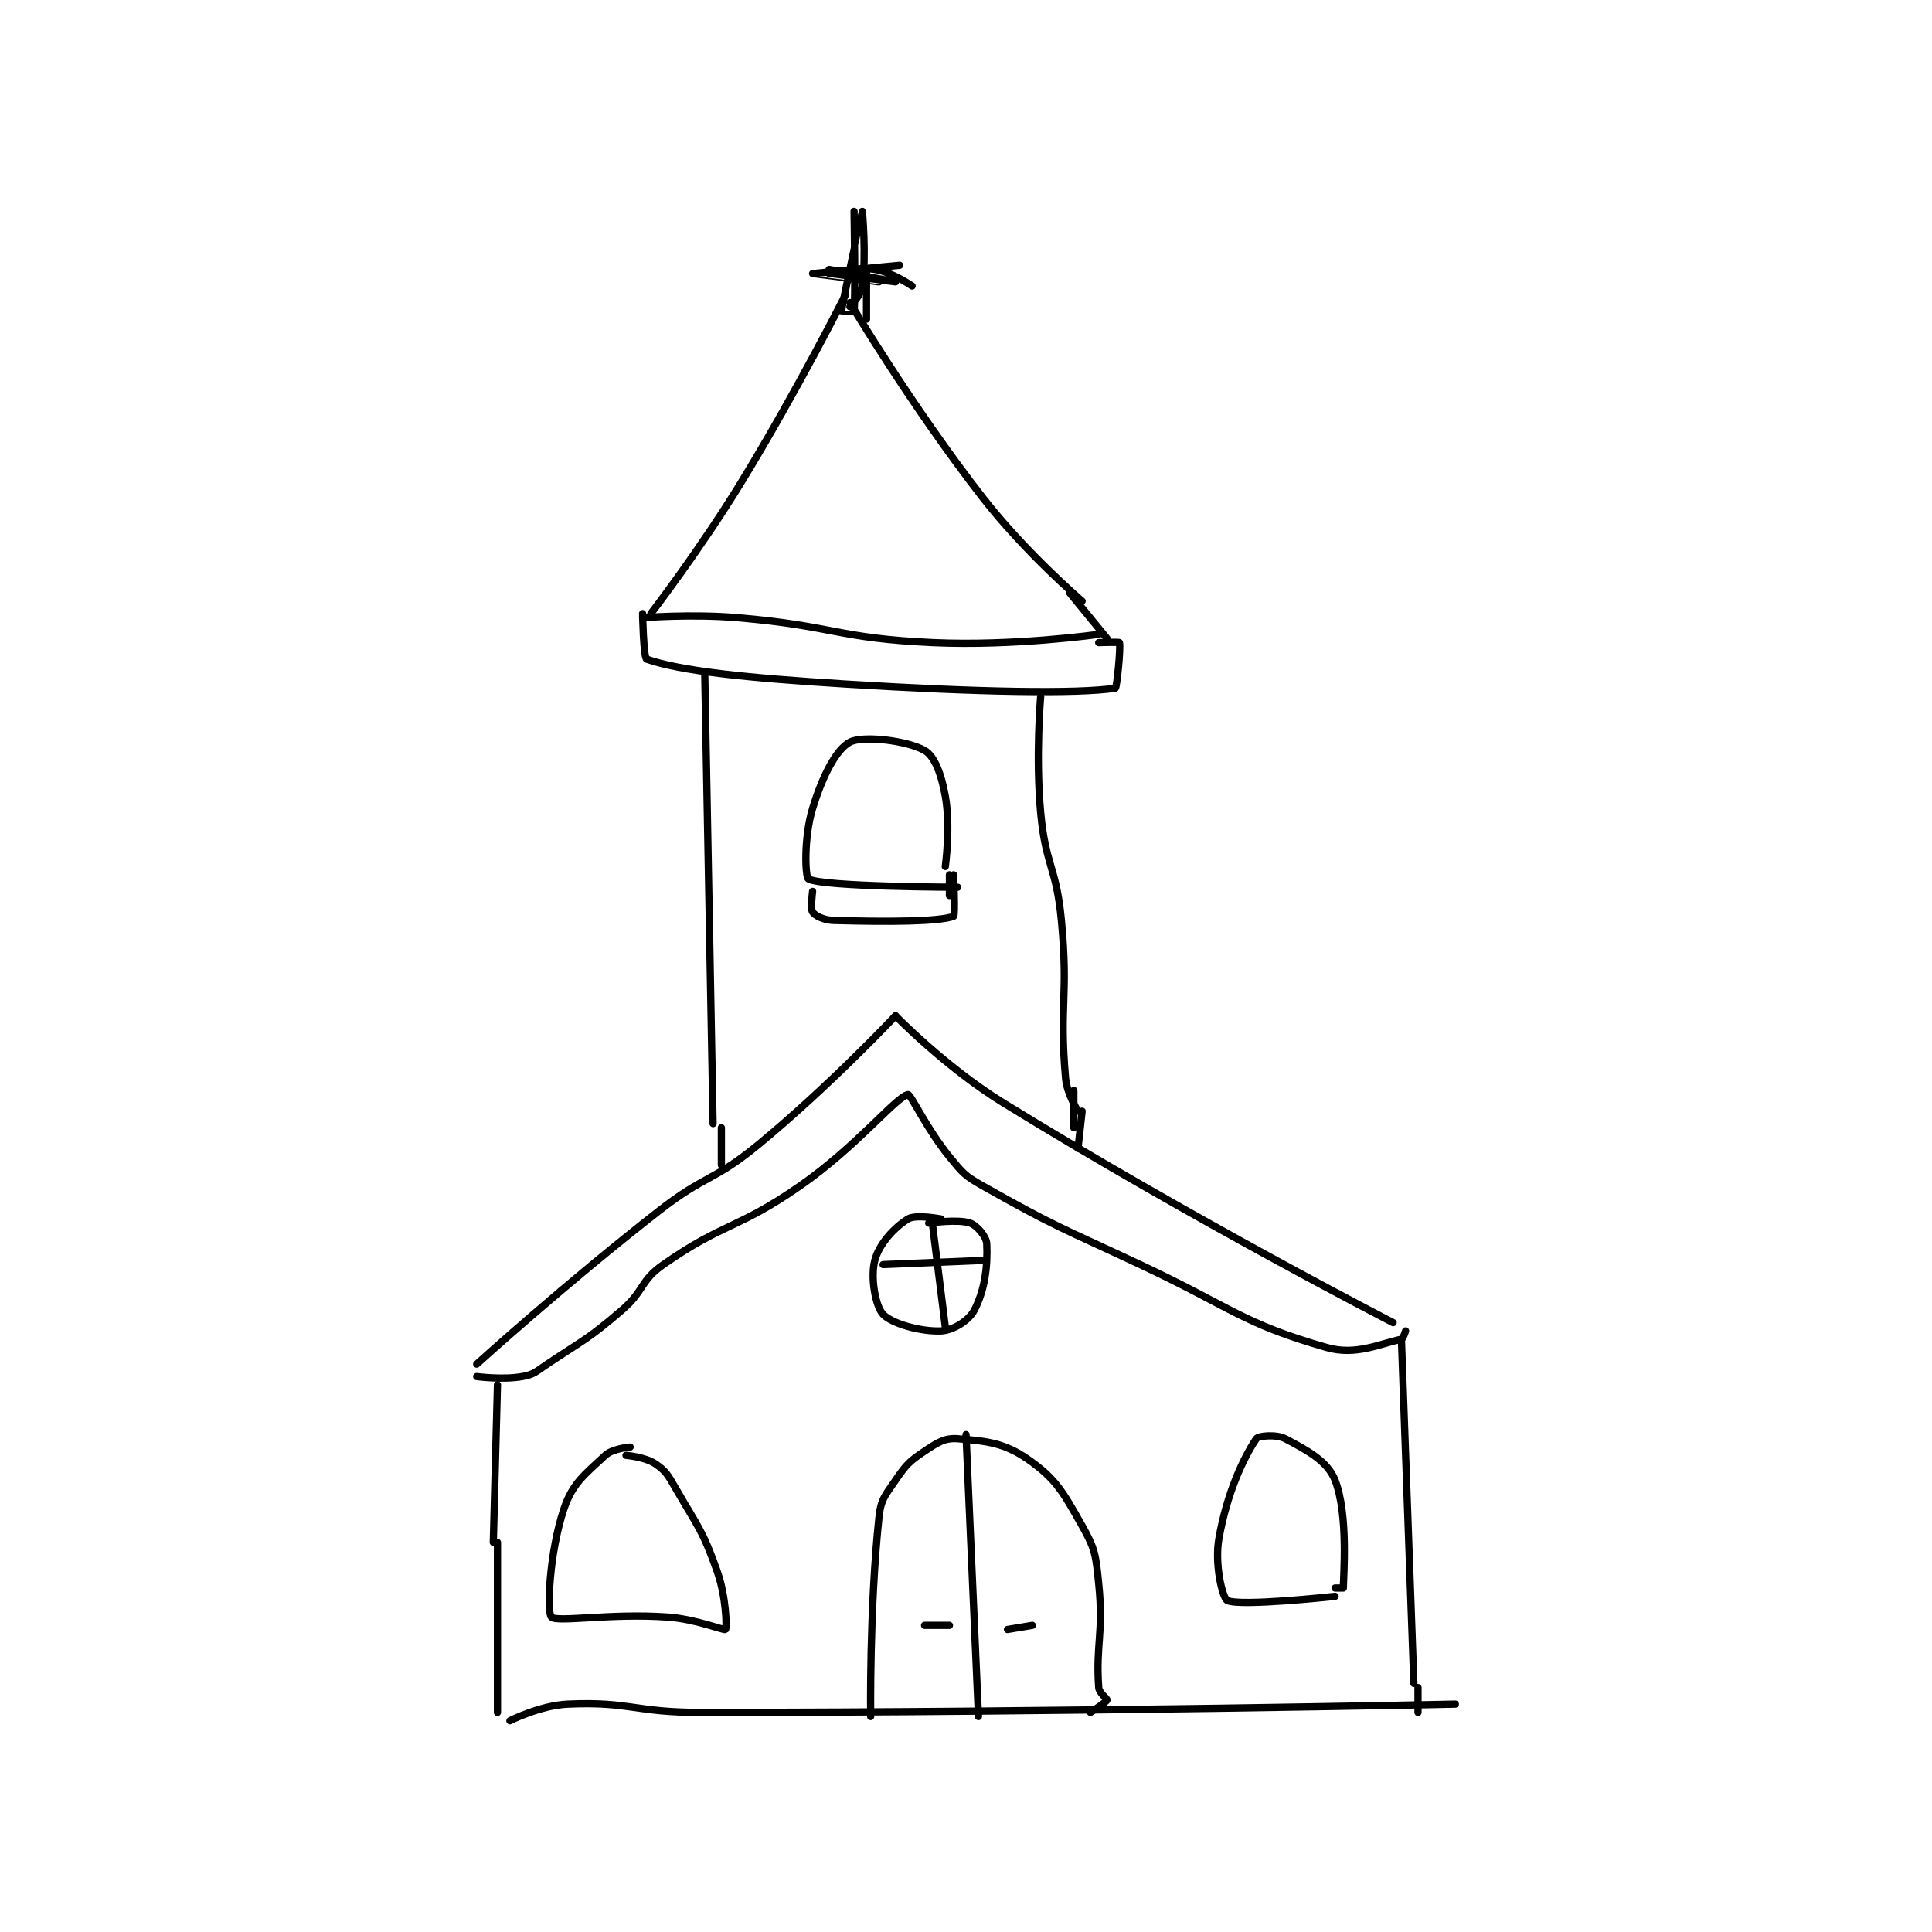 <?xml version="1.0" encoding="utf-8"?>
<!DOCTYPE svg PUBLIC "-//W3C//DTD SVG 1.1//EN" "http://www.w3.org/Graphics/SVG/1.1/DTD/svg11.dtd">
<svg viewBox="0 0 800 800" preserveAspectRatio="xMinYMin meet" xmlns="http://www.w3.org/2000/svg" version="1.1">
<g fill="none" stroke="black" stroke-linecap="round" stroke-linejoin="round" stroke-width="1.747">
<g transform="translate(197.403,87.52) scale(1.717) translate(-195,-26.133)">
<path id="0" d="M284 46.133 C284 46.133 272.338 69.281 259 91.133 C248.945 107.607 237 123.133 237 123.133 "/>
<path id="1" d="M285 48.133 C285 48.133 299.823 73.049 317 95.133 C327.434 108.548 341 120.133 341 120.133 "/>
<path id="2" d="M235 124.133 C235 124.133 246.676 123.163 258 124.133 C281.394 126.139 281.779 129.066 305 130.133 C324.602 131.035 345 128.133 345 128.133 "/>
<path id="3" d="M338 118.133 L347 129.133 "/>
<path id="4" d="M235 123.133 C235 123.133 235.209 133.859 236 134.133 C244.226 136.987 260.049 138.65 284 140.133 C316.215 142.129 339.839 142.521 349 141.133 C349.377 141.076 350.353 131.105 350 130.133 C349.94 129.967 345 130.133 345 130.133 "/>
<path id="5" d="M250 138.133 L252 246.133 "/>
<path id="6" d="M331 143.133 C331 143.133 329.738 157.501 331 171.133 C332.193 184.017 334.786 184.189 336 197.133 C337.747 215.763 335.445 217.254 337 235.133 C337.337 239.011 340 243.133 340 243.133 "/>
<path id="7" d="M296 220.133 C296 220.133 280.191 236.958 263 251.133 C252.082 260.136 250.274 258.346 239 267.133 C216.484 284.683 195 304.133 195 304.133 "/>
<path id="8" d="M296 220.133 C296 220.133 308.084 232.552 322 241.133 C367.262 269.045 416 294.133 416 294.133 "/>
<path id="9" d="M340 252.133 L341 243.133 "/>
<path id="10" d="M339 238.133 L339 247.133 "/>
<path id="11" d="M254 256.133 L254 247.133 "/>
<path id="12" d="M308 184.133 C308 184.133 309.342 174.649 308 167.133 C307.061 161.876 305.429 157.506 303 156.133 C298.858 153.792 288.233 152.457 285 154.133 C281.703 155.843 278.343 162.403 276 170.133 C273.836 177.276 274.211 186.705 275 187.133 C278.557 189.064 311 189.133 311 189.133 "/>
<path id="13" d="M309 186.133 L309 191.133 "/>
<path id="14" d="M285 49.133 C285 49.133 287.702 46.42 288 44.133 C288.996 36.5 288 26.133 288 26.133 C287.999 26.134 283.16 48.213 283 50.133 C282.998 50.153 285.994 50.179 286 50.133 C286.369 47.179 286 26.133 286 26.133 "/>
<path id="15" d="M276 41.133 C276 41.133 297 39.133 297 39.133 C297 39.133 276.001 41.133 276 41.133 C275.999 41.134 292 43.133 292 43.133 "/>
<path id="16" d="M289 52.133 L289 40.133 "/>
<path id="17" d="M280 40.133 C280 40.133 296 43.133 296 43.133 C296 43.133 280.001 41.134 280 41.133 C280 41.133 286.345 39.435 291 40.133 C295.118 40.751 300 44.133 300 44.133 "/>
<path id="18" d="M276 190.133 C276 190.133 275.444 194.355 276 195.133 C276.62 196.001 278.683 197.065 281 197.133 C294.271 197.524 306.564 197.436 310 196.133 C310.444 195.965 310 186.133 310 186.133 "/>
<path id="19" d="M195 307.133 C195 307.133 201.214 307.978 206 307.133 C208.841 306.632 209.267 305.955 212 304.133 C221.111 298.06 221.779 298.18 230 291.133 C235.481 286.436 234.337 284.084 240 280.133 C254.821 269.793 257.672 271.785 273 261.133 C286.698 251.615 296.137 239.69 299 239.133 C299.67 239.003 303.514 247.429 309 254.133 C312.205 258.051 312.615 258.655 317 261.133 C334.876 271.237 335.8 271.111 355 280.133 C377.257 290.591 379.65 294.319 400 300.133 C406.993 302.132 412.749 299.239 418 298.133 C418.405 298.048 419 296.133 419 296.133 "/>
<path id="20" d="M200 309.133 L199 347.133 "/>
<path id="21" d="M418 298.133 L421 381.133 "/>
<path id="22" d="M200 347.133 L200 388.133 "/>
<path id="23" d="M203 390.133 C203 390.133 210.327 386.423 217 386.133 C232.024 385.48 233.043 388.133 249 388.133 C339.755 388.133 431 386.133 431 386.133 "/>
<path id="24" d="M422 382.133 L422 388.133 "/>
<path id="25" d="M307 269.133 C307 269.133 300.898 267.947 299 269.133 C295.619 271.247 292.038 275.156 291 279.133 C289.929 283.24 291.134 290.151 293 292.133 C295.154 294.422 302.194 296.352 307 296.133 C309.861 296.003 313.672 293.669 315 291.133 C317.54 286.285 318.257 280.533 318 275.133 C317.916 273.366 315.693 270.738 314 270.133 C311.074 269.088 304 270.133 304 270.133 "/>
<path id="26" d="M305 271.133 L308 295.133 "/>
<path id="27" d="M293 280.133 L317 279.133 "/>
<path id="28" d="M232 324.133 C232 324.133 227.753 324.49 226 326.133 C221.062 330.763 218.113 332.795 216 339.133 C212.507 349.611 211.868 363.956 213 365.133 C214.318 366.504 227.379 364.16 241 365.133 C247.915 365.627 254.673 368.433 255 368.133 C255.315 367.845 255.191 360.341 253 354.133 C249.495 344.202 248.43 343.545 243 334.133 C241.128 330.888 240.599 329.866 238 328.133 C235.594 326.529 231 326.133 231 326.133 "/>
<path id="29" d="M402 358.133 C402 358.133 404 358.133 404 358.133 C404 355.363 405.257 340.509 402 332.133 C400.216 327.546 395.283 324.914 390 322.133 C387.858 321.006 383.491 321.396 383 322.133 C379.84 326.873 375.971 335.15 374 346.133 C372.873 352.411 374.863 360.565 376 361.133 C379.052 362.659 402 360.133 402 360.133 "/>
<path id="30" d="M290 389.133 C290 389.133 289.663 363.333 292 341.133 C292.457 336.795 293.437 335.861 296 332.133 C298.577 328.386 299.315 327.59 303 325.133 C306.158 323.028 307.88 321.884 311 322.133 C317.996 322.693 322.279 323.128 328 327.133 C334.754 331.861 336.384 334.987 341 343.133 C344.213 348.804 344.297 350.275 345 357.133 C346.22 369.032 344.255 371.698 345 382.133 C345.094 383.445 347.098 384.841 347 385.133 C346.819 385.676 343 388.133 343 388.133 "/>
<path id="31" d="M313 321.133 L316 389.133 "/>
<path id="32" d="M309 367.133 L303 367.133 "/>
<path id="33" d="M329 367.133 L323 368.133 "/>
</g>
</g>
</svg>
